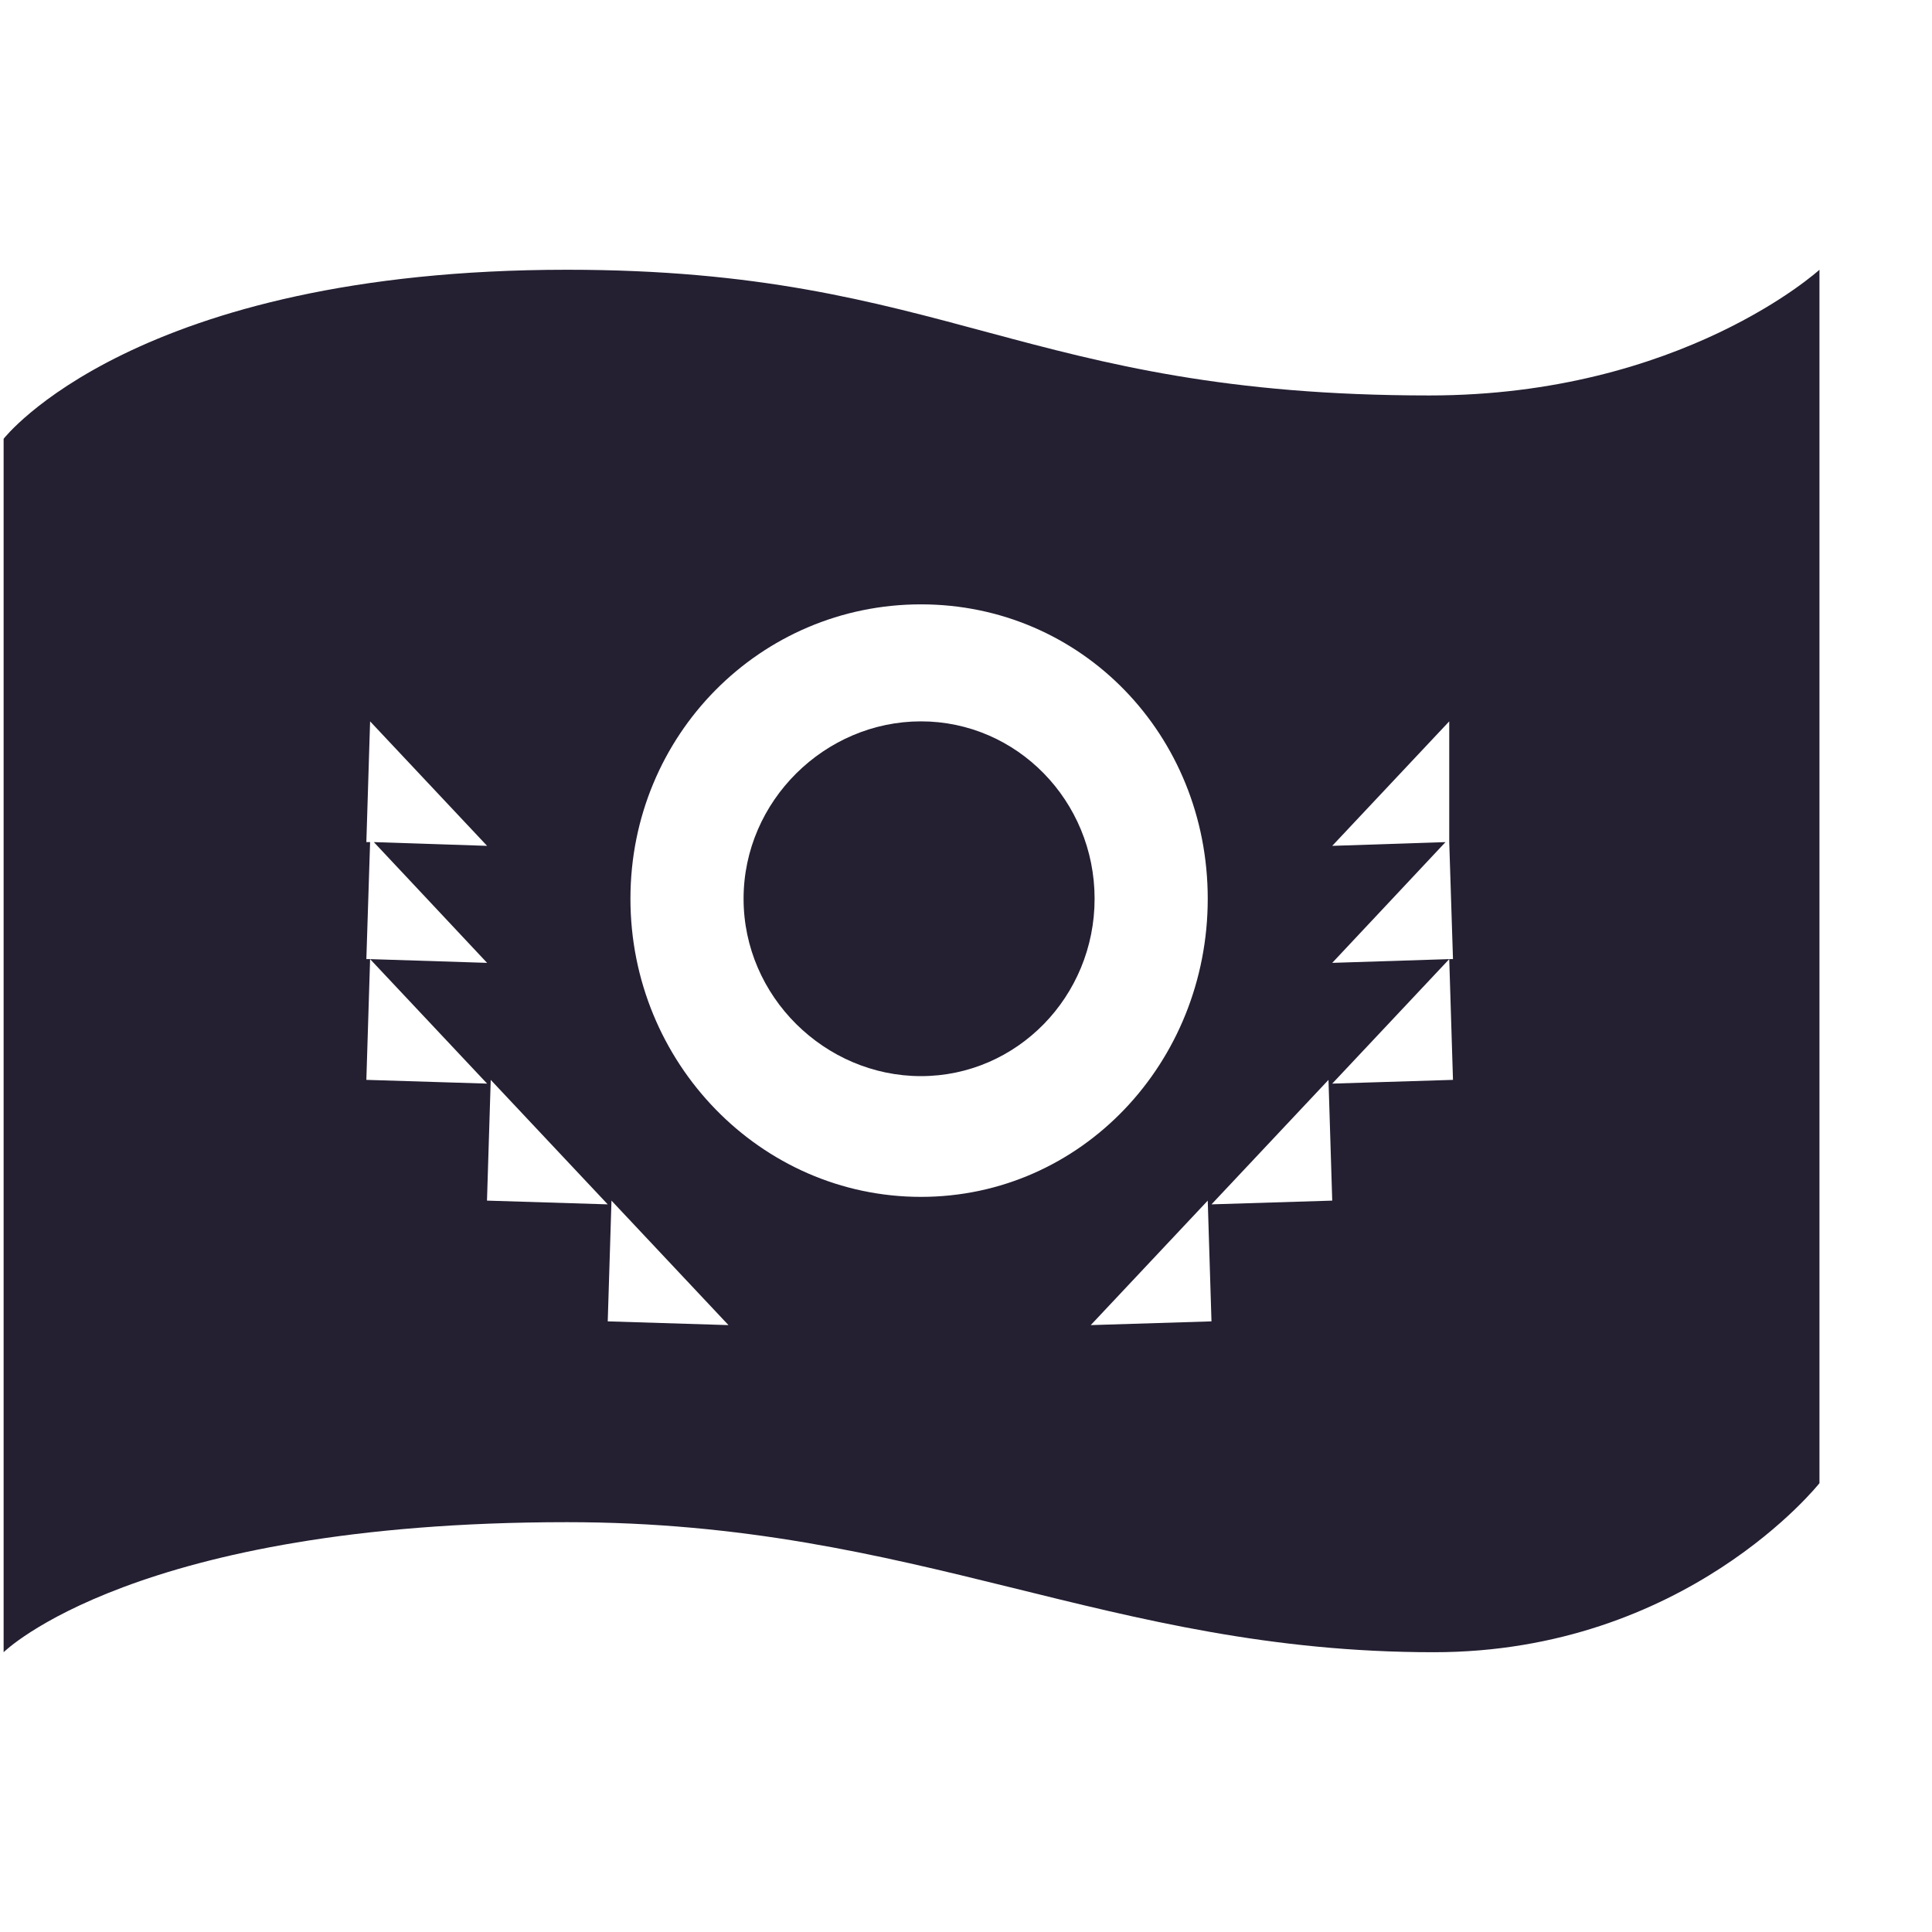 <?xml version='1.0' encoding='UTF-8' standalone='no'?>
<!-- Created with Inkscape (http://www.inkscape.org/) -->

<svg xmlns:cc='http://creativecommons.org/ns#' xmlns:dc='http://purl.org/dc/elements/1.1/' sodipodi:docname='preferences-desktop-locale-symbolic.svg' height='16' id='svg7384' xmlns:inkscape='http://www.inkscape.org/namespaces/inkscape' xmlns:rdf='http://www.w3.org/1999/02/22-rdf-syntax-ns#' xmlns:sodipodi='http://sodipodi.sourceforge.net/DTD/sodipodi-0.dtd' xmlns:svg='http://www.w3.org/2000/svg' inkscape:version='0.48.4 r9939' version='1.1' width='16' xmlns='http://www.w3.org/2000/svg'>
  <sodipodi:namedview inkscape:bbox-nodes='false' inkscape:bbox-paths='true' bordercolor='#666666' borderopacity='1' inkscape:current-layer='layer11' inkscape:cx='13.593311' inkscape:cy='7.90316' gridtolerance='10' inkscape:guide-bbox='true' guidetolerance='10' id='namedview88' inkscape:object-nodes='false' inkscape:object-paths='false' objecttolerance='10' pagecolor='#3a3b39' inkscape:pageopacity='1' inkscape:pageshadow='2' showborder='false' showgrid='false' showguides='true' inkscape:snap-bbox='true' inkscape:snap-bbox-midpoints='false' inkscape:snap-global='true' inkscape:snap-grids='true' inkscape:snap-nodes='false' inkscape:snap-others='false' inkscape:snap-to-guides='true' inkscape:window-height='1376' inkscape:window-maximized='1' inkscape:window-width='2560' inkscape:window-x='1600' inkscape:window-y='27' inkscape:zoom='1'>
    <inkscape:grid empspacing='2' enabled='true' id='grid4866' originx='-62.029px' originy='432.026px' snapvisiblegridlinesonly='true' spacingx='1px' spacingy='1px' type='xygrid' visible='true'/>
  </sodipodi:namedview>
  <title id='title9167'>Gnome Symbolic Icon Theme</title>
  <defs id='defs7386'/>
  <g inkscape:groupmode='layer' id='layer9' inkscape:label='status' style='display:inline' transform='translate(-303.029,-649.026)'/>
  <g inkscape:groupmode='layer' id='layer10' inkscape:label='devices' transform='translate(-303.029,-649.026)'/>
  <g inkscape:groupmode='layer' id='layer11' inkscape:label='apps' transform='translate(-303.029,-649.026)'>
    
    <path inkscape:connector-curvature='0' d='m 307.725,651.26 c -3.582,0 -4.666,1.4 -4.666,1.4 l 0,10.049 c 0,0 1.084,-1.077 4.666,-1.077 2.916,0 4.472,1.077 7.178,1.077 2.089,0 3.194,-1.4 3.194,-1.4 l 0,-10.049 c 0,0 -1.141,1.041 -3.23,1.041 -3.373,0 -3.976,-1.041 -7.142,-1.041 z m 2.931,2.771 c 1.329,0 2.375,1.08 2.375,2.438 0,1.357 -1.046,2.469 -2.375,2.469 -1.329,0 -2.406,-1.112 -2.406,-2.469 0,-1.357 1.077,-2.438 2.406,-2.438 z m -4.562,0.969 0.969,1.031 -0.938,-0.031 0.938,1 -0.969,-0.031 0.969,1.031 -1,-0.031 0.031,-1 -0.031,0 0.031,-0.969 -0.031,0 z m 4.562,0 c -0.794,0 -1.469,0.658 -1.469,1.469 0,0.811 0.675,1.469 1.469,1.469 0.794,0 1.438,-0.658 1.438,-1.469 0,-0.811 -0.644,-1.469 -1.438,-1.469 z m 4.375,0 0,1 0.031,0.969 -0.031,0 0.031,1 -1,0.031 0.969,-1.031 -0.969,0.031 0.938,-1 -0.938,0.031 z m -7.938,2.969 0.969,1.031 -1,-0.031 z m 6.938,0 0.031,1 -1,0.031 z m -5.938,1 0.969,1.031 -1,-0.031 z m 4.938,0 0.031,1 -1,0.031 z' id='rect7213' sodipodi:nodetypes='sccssccsssssssccccccccccccsssssccccccccccccccccccccccccccc' style='fill:#241f31;fill-opacity:1;stroke:none'/>
  </g>
  <g inkscape:groupmode='layer' id='layer13' inkscape:label='places' transform='translate(-303.029,-649.026)'/>
  <g inkscape:groupmode='layer' id='layer14' inkscape:label='mimetypes' transform='translate(-303.029,-649.026)'/>
  <g inkscape:groupmode='layer' id='layer15' inkscape:label='emblems' style='display:inline' transform='translate(-303.029,-649.026)'/>
  <g inkscape:groupmode='layer' id='g71291' inkscape:label='emotes' style='display:inline' transform='translate(-303.029,-649.026)'/>
  <g inkscape:groupmode='layer' id='g4953' inkscape:label='categories' style='display:inline' transform='translate(-303.029,-649.026)'/>
  <g inkscape:groupmode='layer' id='layer12' inkscape:label='actions' style='display:inline' transform='translate(-303.029,-649.026)'/>
</svg>
